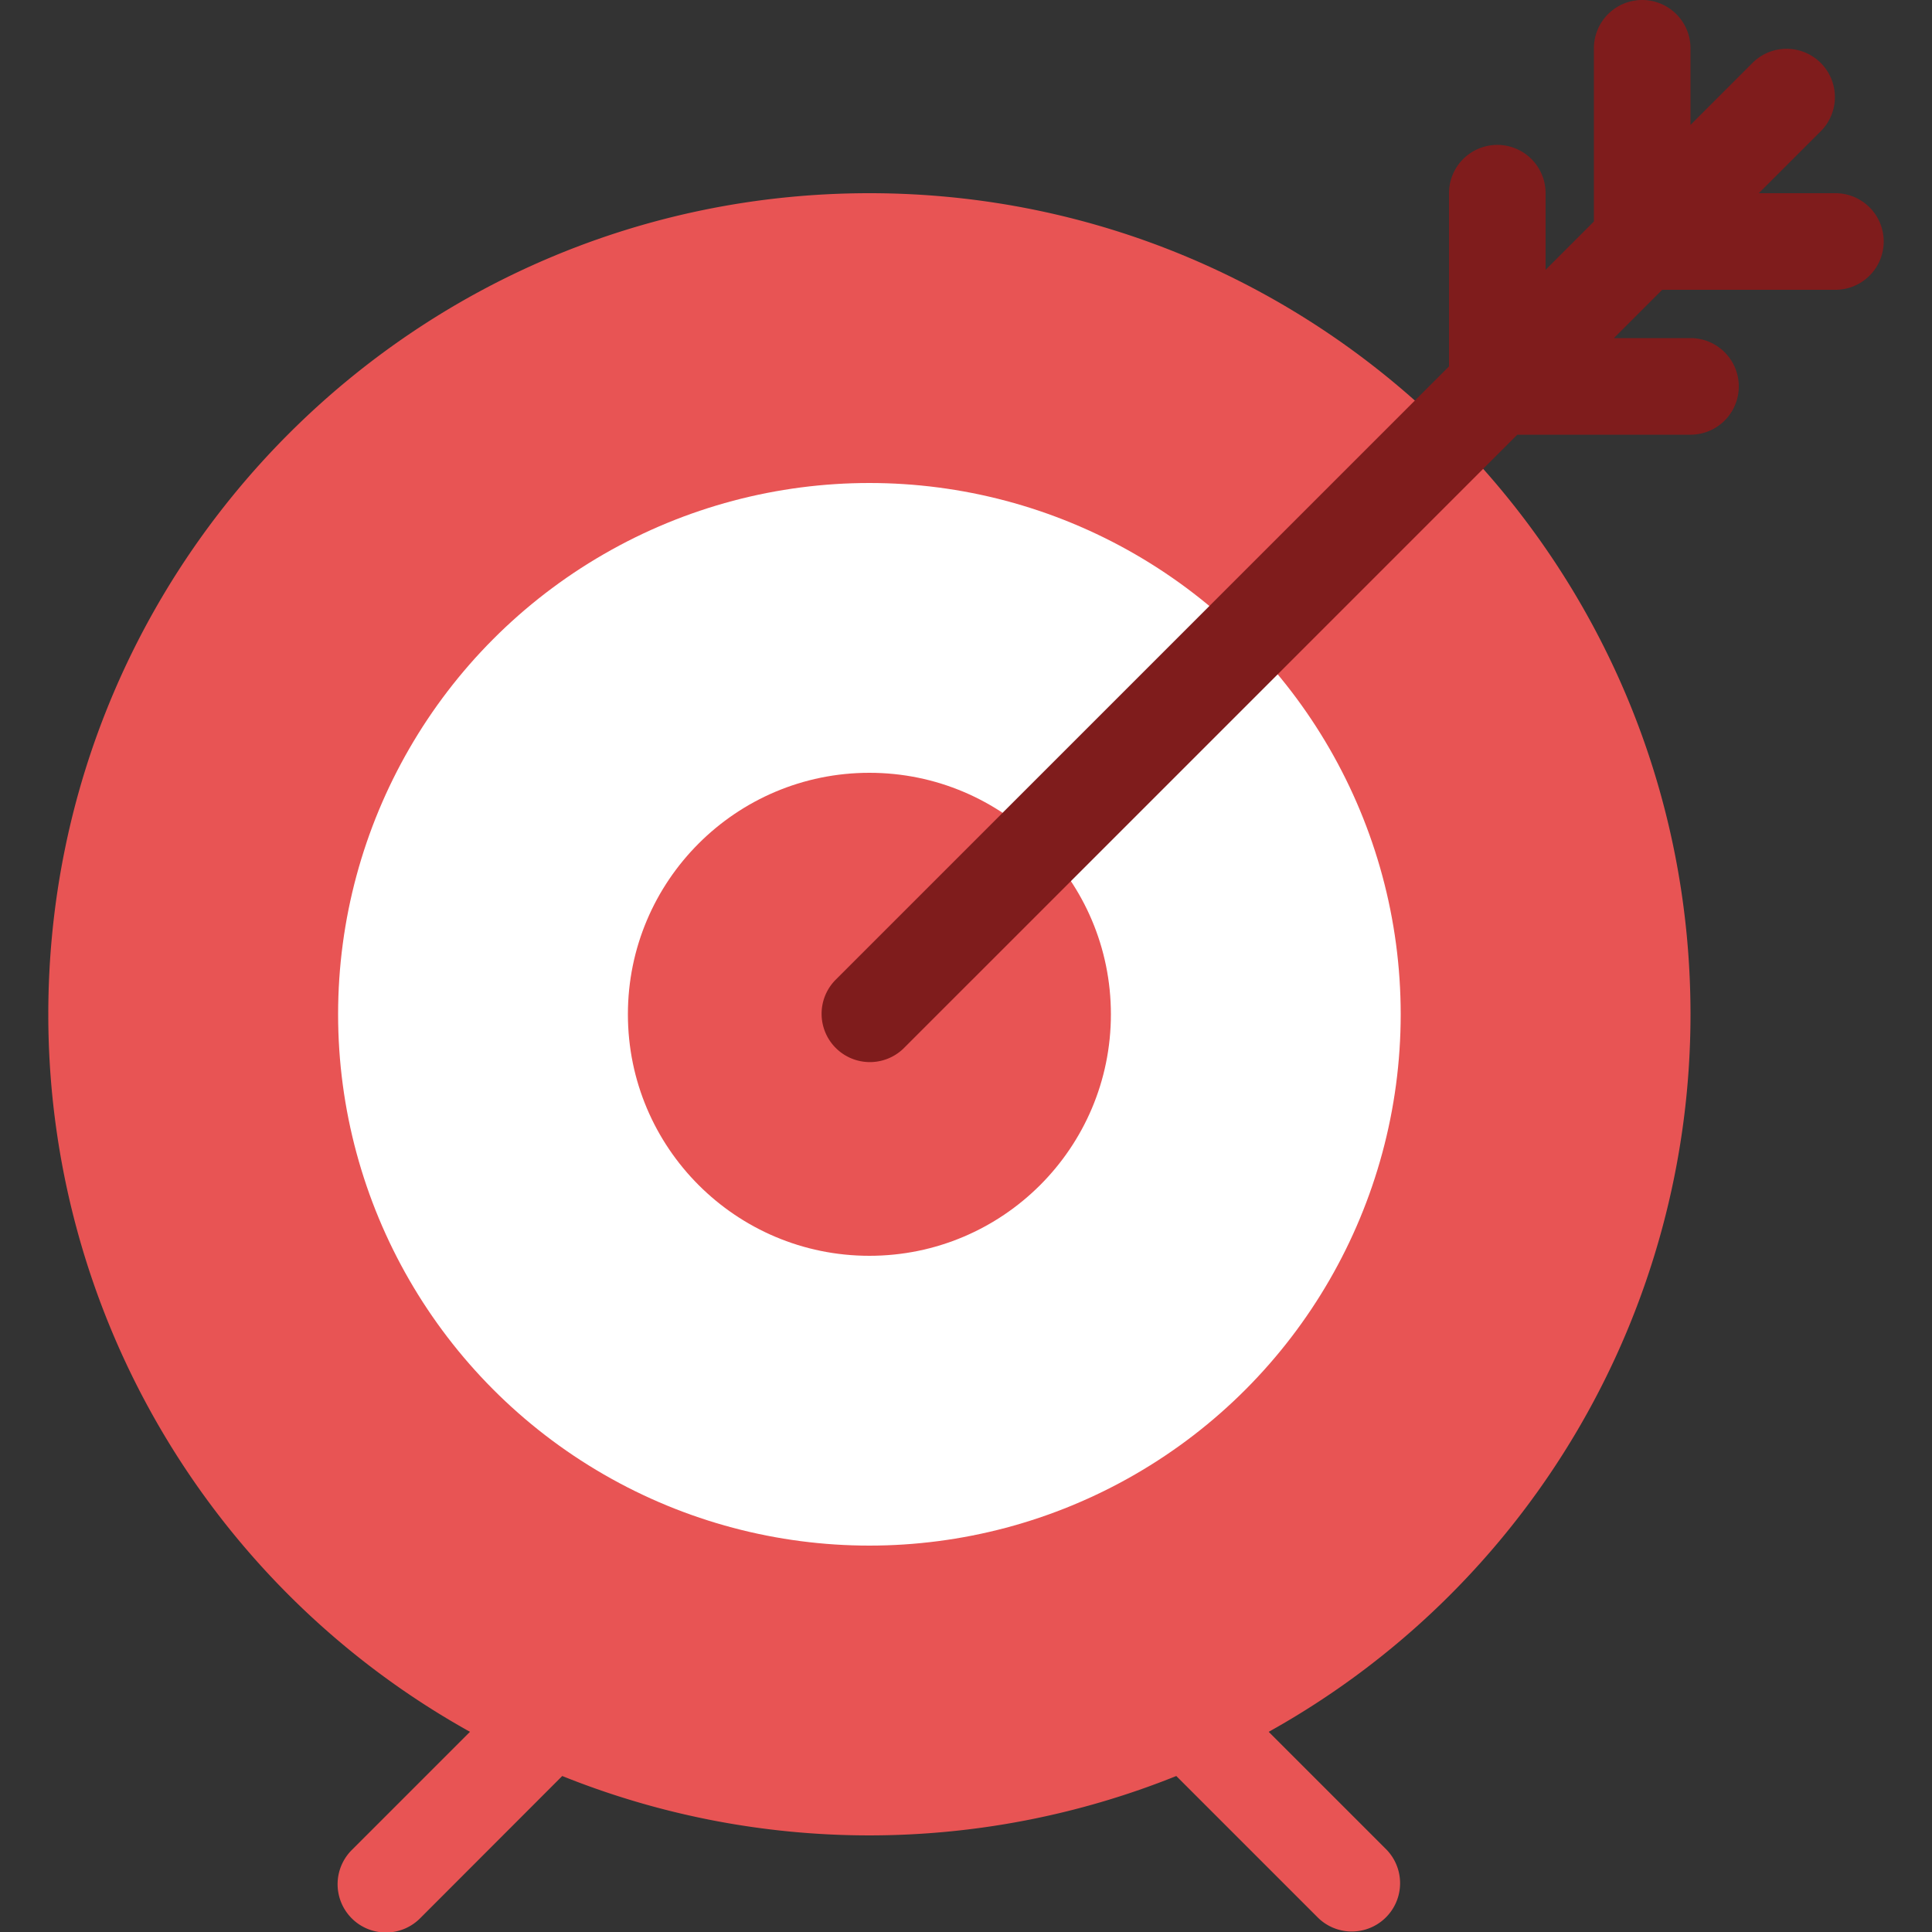 <svg id="Layer_1" data-name="Layer 1" xmlns="http://www.w3.org/2000/svg" viewBox="0 0 512 512"><rect x="0" y="0" width="512" height="512" fill="#333333" stroke="none"/><defs><style>.cls-1{fill:#e85454;}.cls-2{fill:#fff;}.cls-3{fill:#7f1c1c;}</style></defs><title>aim-and-arrow-flat</title><path class="cls-1" d="M448,268.8c0-120.18-97.42-217.6-217.6-217.6S12.8,148.62,12.8,268.8A217.52,217.52,0,0,0,124.55,458.95l-31.2,31.2a12.8,12.8,0,1,0,18.1,18.1L149,470.66a218.2,218.2,0,0,0,162.73,0l37.59,37.59a12.8,12.8,0,0,0,18.1-18.1l-31.2-31.2A217.52,217.52,0,0,0,448,268.8Z"/><circle class="cls-2" cx="230.4" cy="268.8" r="140.8"/><circle class="cls-1" cx="230.4" cy="268.8" r="64"/><path class="cls-3" d="M499.2,64a12.8,12.8,0,0,1-12.8,12.8H440.5L427.7,89.6H448a12.8,12.8,0,1,1,0,25.6H402.1L239.45,277.85a12.8,12.8,0,0,1-18.1-18.1L384,97.1V51.2a12.8,12.8,0,1,1,25.6,0V71.5l12.8-12.8V12.8a12.8,12.8,0,1,1,25.6,0V33.1l16.55-16.55a12.8,12.8,0,0,1,18.1,18.1L466.1,51.2h20.3A12.8,12.8,0,0,1,499.2,64Z"/></svg>